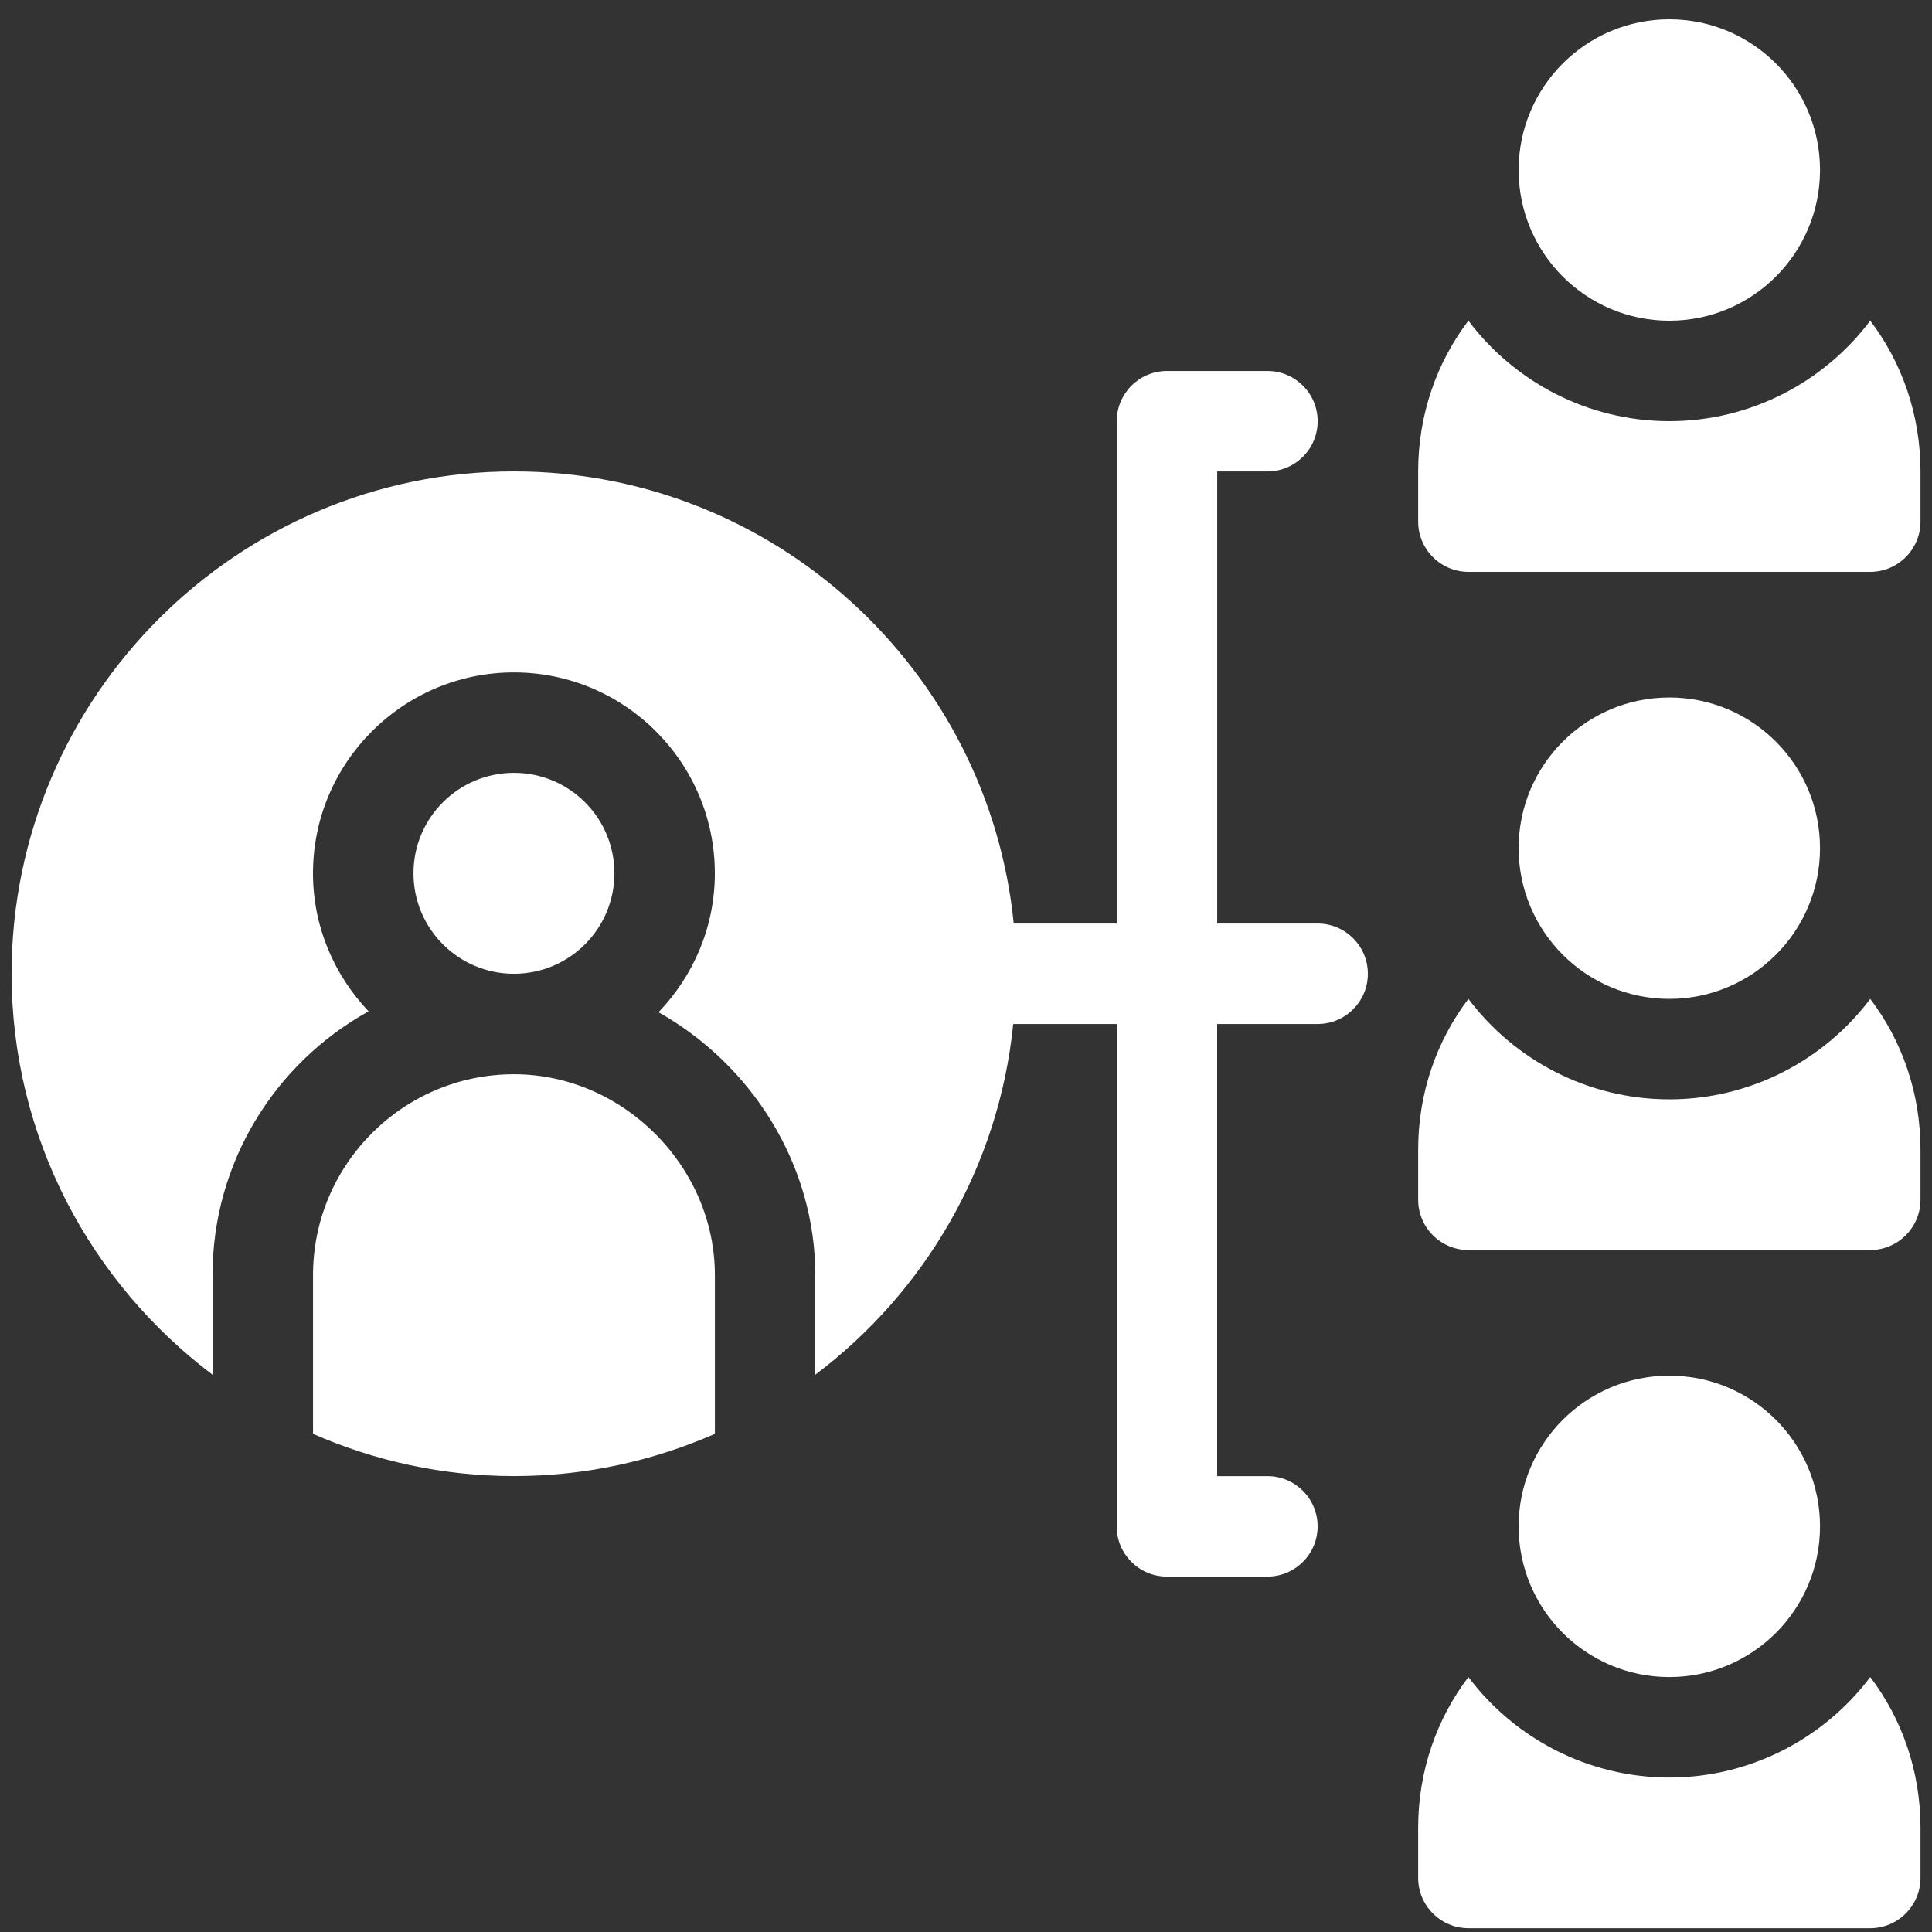 <svg id="Capa_1" data-name="Capa 1" xmlns="http://www.w3.org/2000/svg" viewBox="0 0 500 500"><rect x="0" y="0" width="500" height="500" fill="#333333" stroke="none"/><defs><style>.cls-1{fill:#fff}</style></defs><circle class="cls-1" cx="133.01" cy="226.01" r="26"/><path class="cls-1" d="M133.01 278.01c-28.67 0-52 23.33-52 52v41.07c15.94 6.99 33.51 10.93 52 10.93s36.06-3.94 52-10.93v-41.07c0-28.19-23.81-52-52-52ZM484.02 83c-11.83 15.73-30.81 26-52 26s-40.17-10.27-52-26c-8.19 10.79-13 24.31-13 39v13c0 7.15 5.85 13 13 13h104c7.15 0 13-5.85 13-13v-13c0-14.69-4.81-28.21-13-39Z"/><circle class="cls-1" cx="432.02" cy="44" r="39"/><path class="cls-1" d="M432.02 284.51c-21.19 0-40.17-10.27-52-26-8.19 10.79-13 24.31-13 39v13c0 7.15 5.85 13 13 13h104c7.15 0 13-5.85 13-13v-13c0-14.69-4.81-28.21-13-39-11.83 15.73-30.81 26-52 26Z"/><circle class="cls-1" cx="432.02" cy="219.51" r="39"/><path class="cls-1" d="M432.02 460.02c-21.19 0-40.17-10.27-52-26-8.19 10.79-13 24.31-13 39v13c0 7.15 5.85 13 13 13h104c7.15 0 13-5.85 13-13v-13c0-14.69-4.81-28.21-13-39-11.83 15.73-30.81 26-52 26Z"/><circle class="cls-1" cx="432.02" cy="395.02" r="39"/><path class="cls-1" d="M341.01 239.01h-26v-117h13c7.18 0 13-5.82 13-13s-5.82-13-13-13h-26c-7.18 0-13 5.82-13 13v130h-26.66C255.81 173.4 200.3 122 133 122c-71.68.01-130 58.32-130 130.01 0 42.4 20.5 80.01 52 103.76v-25.75c0-29.38 16.34-54.99 40.39-68.29C86.53 252.4 81 239.87 81 226.02c0-28.67 23.33-52 52-52s52 23.33 52 52c0 13.96-5.6 26.59-14.58 35.94C194.38 275.45 211 301.2 211 330.02v25.75c28.24-21.28 47.5-53.73 51.22-90.76H289v130.01c0 7.18 5.82 13 13 13h26c7.18 0 13-5.82 13-13s-5.82-13-13-13h-13V265.01h26c7.18 0 13-5.82 13-13s-5.82-13-13-13Z"/></svg>